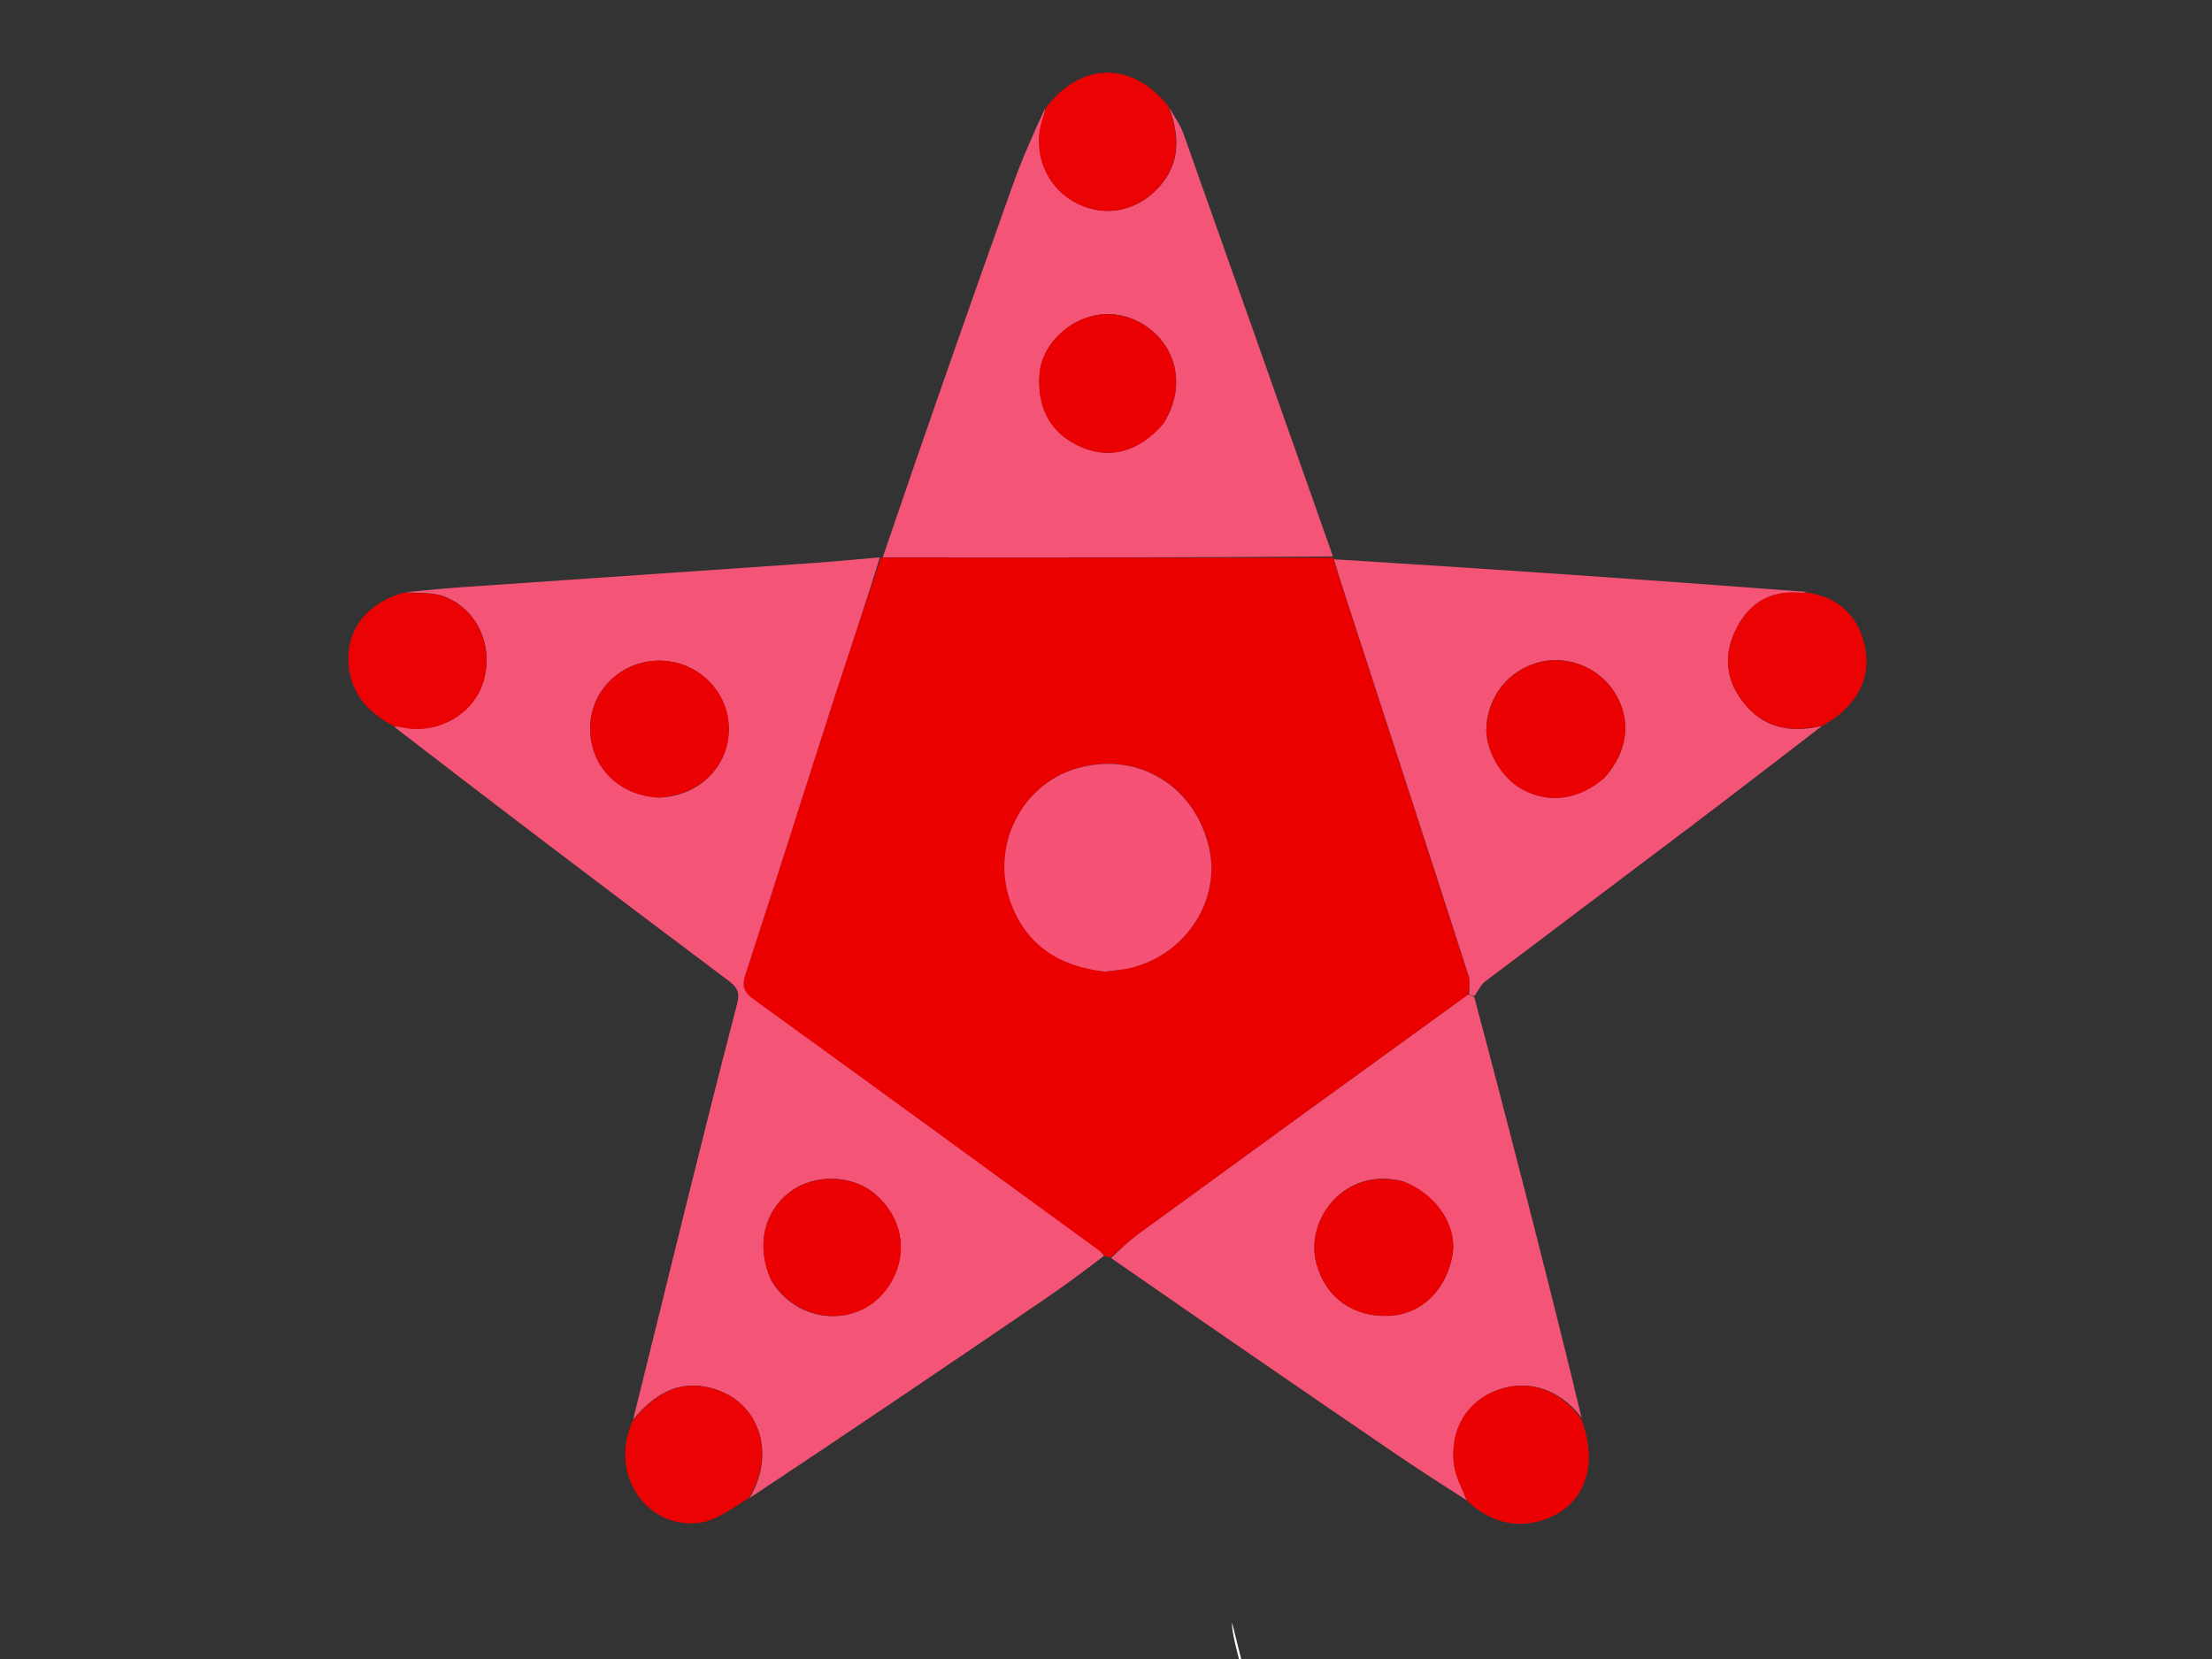 <?xml version="1.0" encoding="utf-8"?>
<!-- Generator: Adobe Illustrator 28.2.0, SVG Export Plug-In . SVG Version: 6.00 Build 0)  -->
<svg version="1.1" id="Layer_1" xmlns="http://www.w3.org/2000/svg" xmlns:xlink="http://www.w3.org/1999/xlink" x="0px" y="0px"
	 viewBox="0 0 1728 1296" style="enable-background:new 0 0 1728 1296;" xml:space="preserve">
<rect x="0" y="0" width="1728" height="1296" fill="#333333" stroke="none"/>
<style type="text/css">
	.st0{fill:#EB0000;}
	.st1{fill:#F45476;}
	.st2{fill:#EB0202;}
	.st3{fill:#EB0102;}
	.st4{fill:#F55275;}
	.st5{fill:#EB0101;}
	.st6{fill:#FFFFFF;}
</style>
<g>
	<path class="st0" d="M867.7,982.1c-1.1,0-2.2,0-4.4-0.9c-2.4-2-3.5-3.2-4.9-4.2c-89.7-65.3-179.3-130.8-269.3-195.8
		c-7.7-5.6-10-10.1-6.9-19.6c23.6-72.3,46.4-144.9,69.8-217.3c11.7-36.4,24.1-72.6,36.3-108.8c0,0,0.1,0,1.2,0.1
		c118.1,0.1,235,0.1,351.9,0.1c0,0,0.3,0.1,0.4,1.2c2.8,9.5,5.5,17.9,8.3,26.2c32.5,99.9,65,199.8,97.2,299.7
		c1.4,4.3,0.3,9.4-0.5,14.3c-86,62.1-171.1,124-256.2,186C882.6,968.9,875.3,975.7,867.7,982.1z M864.2,759
		c4.6-0.6,9.1-1.1,13.7-1.9c45.1-7.5,76.2-51.2,66.9-94c-10.7-49-55.5-76.5-102.9-63.1c-43.3,12.2-67.9,59.9-52.7,103.6
		C801.1,737.9,826.9,754.8,864.2,759z"/>
	<path class="st1" d="M687.3,435.4c-11,36.2-23.4,72.4-35.2,108.7c-23.4,72.4-46.2,145-69.8,217.3c-3.1,9.5-0.9,14,6.9,19.6
		c89.9,65,179.6,130.4,269.3,195.8c1.4,1,2.5,2.2,4,4.2c-16.1,12.4-32.3,24.3-48.9,35.6c-75.7,51.6-151.6,103-228.1,153.7
		c20.4-33.9,8.5-73.2-26-84.8c-24.2-8.1-44.9-0.7-64.9,23.4c13.7-55.6,27.4-111.1,41.2-166.7c13.1-52.7,26.3-105.4,40-157.9
		c2.2-8.4,0.6-12.7-6.2-17.8C482,700.8,394.7,634.8,308.1,567.9c2.3-0.6,4-0.4,5.6,0c26.9,6.3,55.5-9.2,63.6-34.6
		c8.9-27.8-4-57.6-30.7-67.5c-9-3.3-19.7-2.2-29.7-3.2c13.7-1.2,27.3-2.7,41-3.7c89.7-6.2,179.5-12.3,269.2-18.5
		C646.8,439.1,666.5,437.2,687.3,435.4z M602.6,1000.5c22.4,36.8,73.9,36.9,94.1,0.1c12.7-23.1,7.8-49.5-12.6-67.4
		c-17.8-15.6-47.5-16.6-66.7-2.3C596.6,946.6,590.5,973.3,602.6,1000.5z M515.3,623c30.8-1.1,54.1-24.2,54-53.6
		c-0.1-29.5-24.2-53.2-54.2-53.3c-29.5-0.1-53.5,22.9-54.1,51.8C460.5,598,482.7,621.6,515.3,623z"/>
	<path class="st1" d="M1041.3,434.7c-116.7,0.9-233.6,0.8-351.7,0.7c33.1-97.4,67.3-194.7,101.9-291.8c7.2-20.1,16-39.7,24.9-58.9
		c0,3-0.9,5.4-1.7,7.7c-8.2,25.1,1.4,51.6,23.3,64.6c22.6,13.4,49.2,9.2,67.4-10.8c17.1-18.9,16-40.3,7.9-62.4
		c3.8,6.9,8.6,13.3,11.2,20.6C963.5,214.1,1002.2,324,1041.3,434.7z M908.9,330.7c13.2-20.6,13.2-44.6,0.1-62.7
		c-13.2-18.1-36.1-26.6-56.8-20.9c-21.8,6-38.7,25.1-40.1,45.3c-2,27.7,9.8,47.6,33.9,57.3C868.1,358.7,890.2,352.5,908.9,330.7z"/>
	<path class="st1" d="M1147.7,776.8c-0.1-4.7,1-9.8-0.3-14.1c-32.2-100-64.7-199.8-97.2-299.7c-2.7-8.4-5.4-16.8-8.2-26.1
		c123.3,7.6,246.6,16.1,369.6,25.5c-2.4,0.8-4.5,0.8-6.6,0.6c-22.1-1.5-38,7.9-48.2,27.3c-10.6,20.2-9,40,4.7,57.9
		c15.9,20.8,37.6,24.7,62,18.8c-33,25.3-65.9,50.8-99.1,75.9c-54.7,41.4-109.6,82.5-164.3,123.9c-3.3,2.5-5.1,7-8.3,11.2
		C1150,778.1,1148.8,777.4,1147.7,776.8z M1253.2,607.7c18.7-20.4,21.7-45.6,7.9-67.1c-12.8-20-38-29.5-60.6-22.8
		c-22.1,6.5-37.4,25.5-39.3,49c-1.5,18.3,11.5,41.1,28.5,50.1C1210.5,627.8,1232.9,624.9,1253.2,607.7z"/>
	<path class="st1" d="M1146.9,777c2,0.4,3.1,1,4.8,2c13.7,51.2,26.9,102.1,40,153c14.9,58.3,29.7,116.6,43.8,175.5
		c-16.9-22.2-41.1-30.5-65.7-21.6c-23.6,8.6-37.3,30.8-33.9,58.1c1.2,9.6,6.4,18.7,9.8,28c-17.9-11.6-36-23-53.6-35
		c-74.7-51-149.2-102.2-224.1-154.2c7.4-7.2,14.7-14,22.7-19.8C975.7,901,1060.9,839.2,1146.9,777z M1096.3,923
		c-45.3-12.3-77.5,29.5-67.8,64.5c7.3,26.3,28.5,41.5,56.5,40.4c25-1,44.8-19.8,49.6-47.3C1138.6,958.3,1122.9,933.7,1096.3,923z"/>
	<path class="st2" d="M316,462.9c10.9,0.8,21.6-0.3,30.6,3.1c26.7,9.9,39.6,39.6,30.7,67.5c-8.1,25.3-36.7,40.9-63.6,34.6
		c-1.6-0.4-3.3-0.6-6-0.8c-21.8-11.3-35.3-27.9-35.6-52.5C271.8,489.8,288.6,470.1,316,462.9z"/>
	<path class="st2" d="M494.2,1109.9c20.4-25,41-32.4,65.3-24.3c34.6,11.6,46.4,50.9,25.2,84.9c-12.2,7.1-23.8,16.6-36.6,18.8
		C507.6,1196.2,474.7,1153.9,494.2,1109.9z"/>
	<path class="st2" d="M1424.3,566.6c-25.1,6.3-46.9,2.4-62.8-18.4c-13.7-17.9-15.3-37.7-4.7-57.9c10.2-19.4,26.1-28.8,48.2-27.3
		c2.1,0.1,4.2,0.2,7.4,0c23.7,3.9,38.2,17.4,43.8,39.3c5.8,22.6-1.9,41.5-19.7,56.2C1433,561.5,1428.9,563.7,1424.3,566.6z"/>
	<path class="st3" d="M1146.2,1172.7c-4-9.9-9.2-19-10.4-28.6c-3.4-27.4,10.2-49.6,33.9-58.1c24.6-8.9,48.8-0.6,65.6,22.6
		c14.6,38.4,1.2,70.5-33,79.8C1181.1,1194.1,1162.8,1187.5,1146.2,1172.7z"/>
	<path class="st2" d="M912.7,83c8.6,22.9,9.6,44.3-7.5,63.2c-18.2,20.1-44.8,24.2-67.4,10.8c-21.9-13-31.5-39.5-23.3-64.6
		c0.8-2.4,1.7-4.7,2.5-8.1C844.3,48.1,884.5,47.6,912.7,83z"/>
	<path class="st4" d="M863.1,759c-36.2-4.1-62.1-21.1-74-55.3c-15.2-43.7,9.4-91.4,52.7-103.6c47.4-13.4,92.2,14.2,102.9,63.1
		c9.3,42.7-21.8,86.5-66.9,94C873.3,757.8,868.8,758.4,863.1,759z"/>
	<path class="st5" d="M602.2,999.6c-11.7-26.3-5.6-53,15.3-68.6c19.1-14.3,48.9-13.3,66.7,2.3c20.4,17.8,25.4,44.3,12.6,67.4
		C676.5,1037.4,625.1,1037.3,602.2,999.6z"/>
	<path class="st5" d="M514.2,623c-31.5-1.4-53.7-25-53.1-55.1c0.6-28.8,24.6-51.9,54.1-51.8c29.9,0.1,54.1,23.9,54.2,53.3
		C569.4,598.8,546.1,621.8,514.2,623z"/>
	<path class="st5" d="M908.4,331.5c-18.2,21-40.4,27.2-62.5,18.3c-24.1-9.8-35.9-29.7-33.9-57.3c1.4-20.2,18.3-39.3,40.1-45.3
		c20.6-5.7,43.6,2.8,56.8,20.9C922.2,286.1,922.1,310.1,908.4,331.5z"/>
	<path class="st5" d="M1252.6,608.4c-19.7,16.5-42.1,19.4-62.8,8.6c-17.1-9-30.1-31.7-28.5-50.1c2-23.5,17.2-42.5,39.3-49
		c22.6-6.7,47.8,2.8,60.6,22.8C1274.9,562.1,1271.9,587.4,1252.6,608.4z"/>
	<path class="st5" d="M1097.3,923.3c25.7,10.4,41.3,34.9,37.3,57.3c-4.9,27.5-24.6,46.3-49.6,47.3c-28,1.1-49.2-14.1-56.5-40.4
		C1018.8,952.5,1050.9,910.7,1097.3,923.3z"/>
	<path class="st6" d="M962.5,1267.7c-2.5,22.2,71.6,226,52.7,209.7"/>
</g>
</svg>
